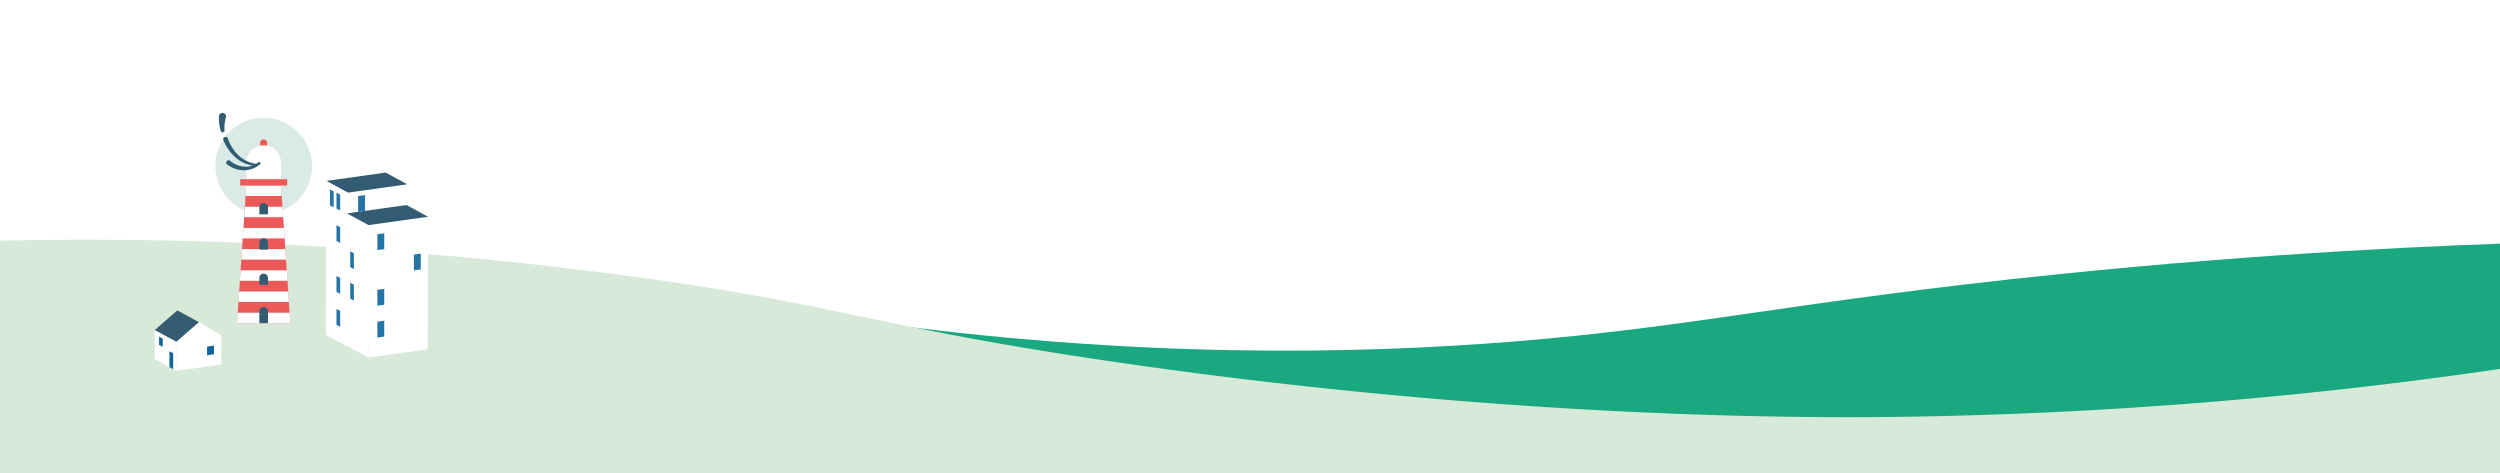 <svg xmlns="http://www.w3.org/2000/svg" xmlns:xlink="http://www.w3.org/1999/xlink" width="419.995mm" height="79.526mm" viewBox="0 0 1190.536 225.428"><defs><style>.a59efadb-e171-48d9-92e2-f8e409a30e3e{fill:none;}.\30 0ab00a3-088f-4ad7-beae-ed9e6de6ac89{fill:#19a880;}.fae69869-55d6-4561-b0b2-83aa2af045fe{fill:#d7ead8;}.\31 4ad3438-0e2e-4911-b059-b9ffd7afbe00{fill:#daebe7;}.d67ca564-62aa-4f13-96f6-18a184cdd5d5{fill:#eb5a59;}.a58be46e-6d85-4c9f-a857-6b45bd6f822e{clip-path:url(#37692f9f-b3ed-4aa9-9a52-44b38711a92d);}.\35 23482b6-39ba-43ec-b52a-47eaba92ea55{fill:#fff;}.d27aead1-62e0-407c-90fd-bd77570f2f3f{fill:#fad7d7;}.\34 52f50d6-f42b-4ec7-af32-a51ca516c8f0{fill:#335c72;}.e1c2c53e-3ea1-4f28-8b60-5454ddee601c{isolation:isolate;}.\38 a7d6b1a-c16e-48e4-b9f0-b980c5e3a0eb{fill:#10669b;}.ec1c110f-03f0-416c-9aec-9cf5f5c609a1{fill:#2775a5;}</style><clipPath id="37692f9f-b3ed-4aa9-9a52-44b38711a92d"><polygon class="a59efadb-e171-48d9-92e2-f8e409a30e3e" points="133.842 88.349 127.22 88.349 123.909 88.349 117.287 88.349 112.872 153.897 123.909 153.897 127.22 153.897 138.257 153.897 133.842 88.349"/></clipPath></defs><title>Footer</title><g id="766af079-e6ba-472d-aac5-00eaebd79b02" data-name="Dessin"><path class="00ab00a3-088f-4ad7-beae-ed9e6de6ac89" d="M1215.732,115.246c-52.579,1.438-135.07,5.036-236.434,15.434-124.875,12.81-171.904,25.016-258.937,31.992-72.049,5.775-178.517,8.526-311.056-10.072l-2.599,34.64,802.751,60.239Z"/><path class="fae69869-55d6-4561-b0b2-83aa2af045fe" d="M-11.251,114.884a1940.318,1940.318,0,0,1,305.476,15.85c106.322,13.938,118.462,24.433,237.752,41.787,188.945,27.486,333.272,26.582,376.081,25.937a2179.334,2179.334,0,0,0,293.948-24.496v86.473H-11.613Z"/><circle class="14ad3438-0e2e-4911-b059-b9ffd7afbe00" cx="125.564" cy="79.078" r="23.018"/><circle class="14ad3438-0e2e-4911-b059-b9ffd7afbe00" cx="109.868" cy="84.034" r="3.154"/><path class="d67ca564-62aa-4f13-96f6-18a184cdd5d5" d="M125.564,66.389a1.695,1.695,0,0,0-1.695,1.695V69.78h3.39V68.084A1.695,1.695,0,0,0,125.564,66.389Z"/><g class="a58be46e-6d85-4c9f-a857-6b45bd6f822e"><rect class="d67ca564-62aa-4f13-96f6-18a184cdd5d5" x="105.243" y="88.349" width="40.535" height="67.847"/><rect class="523482b6-39ba-43ec-b52a-47eaba92ea55" x="107.209" y="88.349" width="53.873" height="5.002"/><rect class="523482b6-39ba-43ec-b52a-47eaba92ea55" x="107.209" y="98.445" width="53.873" height="5.002"/><rect class="523482b6-39ba-43ec-b52a-47eaba92ea55" x="107.209" y="108.54" width="53.873" height="5.002"/><rect class="523482b6-39ba-43ec-b52a-47eaba92ea55" x="107.209" y="118.635" width="53.873" height="5.002"/><rect class="523482b6-39ba-43ec-b52a-47eaba92ea55" x="107.209" y="128.731" width="53.873" height="5.002"/><rect class="523482b6-39ba-43ec-b52a-47eaba92ea55" x="107.209" y="138.826" width="53.873" height="5.002"/><rect class="523482b6-39ba-43ec-b52a-47eaba92ea55" x="107.209" y="148.921" width="53.873" height="5.002"/><rect class="d27aead1-62e0-407c-90fd-bd77570f2f3f" x="107.209" y="159.016" width="53.873" height="5.002"/><rect class="d27aead1-62e0-407c-90fd-bd77570f2f3f" x="107.209" y="169.111" width="53.873" height="5.002"/><rect class="d27aead1-62e0-407c-90fd-bd77570f2f3f" x="107.209" y="179.206" width="53.873" height="5.002"/></g><path class="523482b6-39ba-43ec-b52a-47eaba92ea55" d="M125.564,69.216a8.252,8.252,0,0,0-8.252,8.252V85.72h16.504V77.468A8.252,8.252,0,0,0,125.564,69.216Z"/><path class="523482b6-39ba-43ec-b52a-47eaba92ea55" d="M125.564,74.64a3.778,3.778,0,0,0-3.778,3.778v3.778h7.555V78.418A3.778,3.778,0,0,0,125.564,74.64Z"/><rect class="d67ca564-62aa-4f13-96f6-18a184cdd5d5" x="114.382" y="85.336" width="22.365" height="3.014"/><path class="452f50d6-f42b-4ec7-af32-a51ca516c8f0" d="M125.564,146.192a2.062,2.062,0,0,0-2.062,2.062v5.642h4.125v-5.642A2.062,2.062,0,0,0,125.564,146.192Z"/><path class="452f50d6-f42b-4ec7-af32-a51ca516c8f0" d="M125.564,130.293a2.062,2.062,0,0,0-2.062,2.062V135.65h4.125v-3.295A2.062,2.062,0,0,0,125.564,130.293Z"/><path class="452f50d6-f42b-4ec7-af32-a51ca516c8f0" d="M125.564,113.504a2.062,2.062,0,0,0-2.062,2.062v3.295h4.125v-3.295A2.062,2.062,0,0,0,125.564,113.504Z"/><path class="452f50d6-f42b-4ec7-af32-a51ca516c8f0" d="M125.564,96.715a2.062,2.062,0,0,0-2.062,2.062v3.295h4.125V98.778A2.062,2.062,0,0,0,125.564,96.715Z"/><path class="452f50d6-f42b-4ec7-af32-a51ca516c8f0" d="M123.85,78.201a12.263,12.263,0,0,1-3.566,2.133,11.633,11.633,0,0,1-4.146.76,12.428,12.428,0,0,1-4.177-.732,14.292,14.292,0,0,1-3.76-1.995l-.008-.006a1.139,1.139,0,0,1,1.371-1.819c.02.015.042.033.061.049a12.153,12.153,0,0,0,3.063,1.896,10.547,10.547,0,0,0,3.504.862,10.017,10.017,0,0,0,3.606-.413,10.916,10.916,0,0,0,3.291-1.683l.001-.001a.608.608,0,0,1,.759.949Z"/><path class="452f50d6-f42b-4ec7-af32-a51ca516c8f0" d="M121.788,79.076a16.155,16.155,0,0,1-5.003-1.198,16.726,16.726,0,0,1-4.414-2.721A20.583,20.583,0,0,1,108.89,71.312a24.487,24.487,0,0,1-2.516-4.534,1.139,1.139,0,1,1,2.095-.893c.009.02.018.044.025.064a22.373,22.373,0,0,0,2.047,4.269,18.753,18.753,0,0,0,2.956,3.686,15.186,15.186,0,0,0,3.858,2.708,14.908,14.908,0,0,0,4.548,1.377.547.547,0,0,1-.116,1.088Z"/><path class="452f50d6-f42b-4ec7-af32-a51ca516c8f0" d="M105.118,62.357a20.602,20.602,0,0,1-.72-3.424c-.071-.585-.121-1.176-.141-1.771s-.015-1.195.015-1.797l.001-.018a1.684,1.684,0,1,1,3.364.167,1.777,1.777,0,0,1-.062.379c-.138.484-.258.977-.357,1.477s-.173,1.009-.229,1.523a18.368,18.368,0,0,0-.064,3.128l.001.01a.925.925,0,0,1-1.808.328Z"/><g class="e1c2c53e-3ea1-4f28-8b60-5454ddee601c"><polygon class="523482b6-39ba-43ec-b52a-47eaba92ea55" points="94.703 153.396 105.407 159.726 105.381 173.581 83.949 176.593 83.974 162.738 94.703 153.396"/><polygon class="523482b6-39ba-43ec-b52a-47eaba92ea55" points="83.949 176.593 73.68 171.007 73.706 157.152 83.974 162.738 83.949 176.593"/><polygon class="452f50d6-f42b-4ec7-af32-a51ca516c8f0" points="83.974 162.738 73.706 157.152 84.435 147.81 94.703 153.396 83.974 162.738"/></g><polygon class="8a7d6b1a-c16e-48e4-b9f0-b980c5e3a0eb" points="82.468 175.797 80.704 174.837 80.704 167.267 82.468 168.227 82.468 175.797"/><polygon class="8a7d6b1a-c16e-48e4-b9f0-b980c5e3a0eb" points="77.509 165.188 75.744 164.229 75.744 160.288 77.509 161.248 77.509 165.188"/><polygon class="8a7d6b1a-c16e-48e4-b9f0-b980c5e3a0eb" points="98.609 165.036 101.894 164.58 101.894 168.709 98.609 169.165 98.609 165.036"/><polygon class="523482b6-39ba-43ec-b52a-47eaba92ea55" points="193.94 87.766 193.804 161.058 165.468 165.041 165.604 91.748 193.94 87.766"/><polygon class="452f50d6-f42b-4ec7-af32-a51ca516c8f0" points="165.604 91.748 155.336 86.162 183.671 82.18 193.94 87.766 165.604 91.748"/><polygon class="523482b6-39ba-43ec-b52a-47eaba92ea55" points="203.844 103.216 203.727 166.315 175.391 170.297 175.508 107.198 203.844 103.216"/><polygon class="523482b6-39ba-43ec-b52a-47eaba92ea55" points="175.508 107.198 165.585 101.8 165.604 91.748 155.336 86.162 155.199 159.455 165.468 165.041 165.468 164.899 175.391 170.297 175.508 107.198"/><polygon class="452f50d6-f42b-4ec7-af32-a51ca516c8f0" points="175.508 107.198 165.24 101.612 193.575 97.63 203.844 103.216 175.508 107.198"/><polygon class="ec1c110f-03f0-416c-9aec-9cf5f5c609a1" points="158.906 98.743 157.142 97.784 157.142 90.213 158.906 91.173 158.906 98.743"/><polygon class="ec1c110f-03f0-416c-9aec-9cf5f5c609a1" points="161.994 100.278 160.23 99.318 160.23 91.748 161.994 92.708 161.994 100.278"/><polygon class="ec1c110f-03f0-416c-9aec-9cf5f5c609a1" points="168.533 128.195 166.769 127.235 166.769 119.665 168.533 120.625 168.533 128.195"/><polygon class="ec1c110f-03f0-416c-9aec-9cf5f5c609a1" points="168.533 143.151 166.769 142.191 166.769 134.62 168.533 135.58 168.533 143.151"/><polygon class="ec1c110f-03f0-416c-9aec-9cf5f5c609a1" points="161.994 155.643 160.23 154.683 160.23 147.113 161.994 148.073 161.994 155.643"/><polygon class="ec1c110f-03f0-416c-9aec-9cf5f5c609a1" points="161.994 115.728 160.23 114.768 160.23 107.198 161.994 108.158 161.994 115.728"/><polygon class="ec1c110f-03f0-416c-9aec-9cf5f5c609a1" points="161.994 139.943 160.23 138.983 160.23 131.413 161.994 132.372 161.994 139.943"/><polygon class="ec1c110f-03f0-416c-9aec-9cf5f5c609a1" points="179.704 111.538 182.989 111.082 182.989 118.643 179.704 119.099 179.704 111.538"/><polygon class="ec1c110f-03f0-416c-9aec-9cf5f5c609a1" points="170.544 93.344 173.829 92.888 173.829 100.449 170.544 100.905 170.544 93.344"/><polygon class="ec1c110f-03f0-416c-9aec-9cf5f5c609a1" points="179.704 138.02 182.989 137.565 182.989 145.126 179.704 145.581 179.704 138.02"/><polygon class="ec1c110f-03f0-416c-9aec-9cf5f5c609a1" points="197.1 121.211 200.385 120.755 200.385 128.316 197.1 128.772 197.1 121.211"/><polygon class="ec1c110f-03f0-416c-9aec-9cf5f5c609a1" points="179.704 153.17 182.989 152.714 182.989 160.275 179.704 160.731 179.704 153.17"/></g></svg>